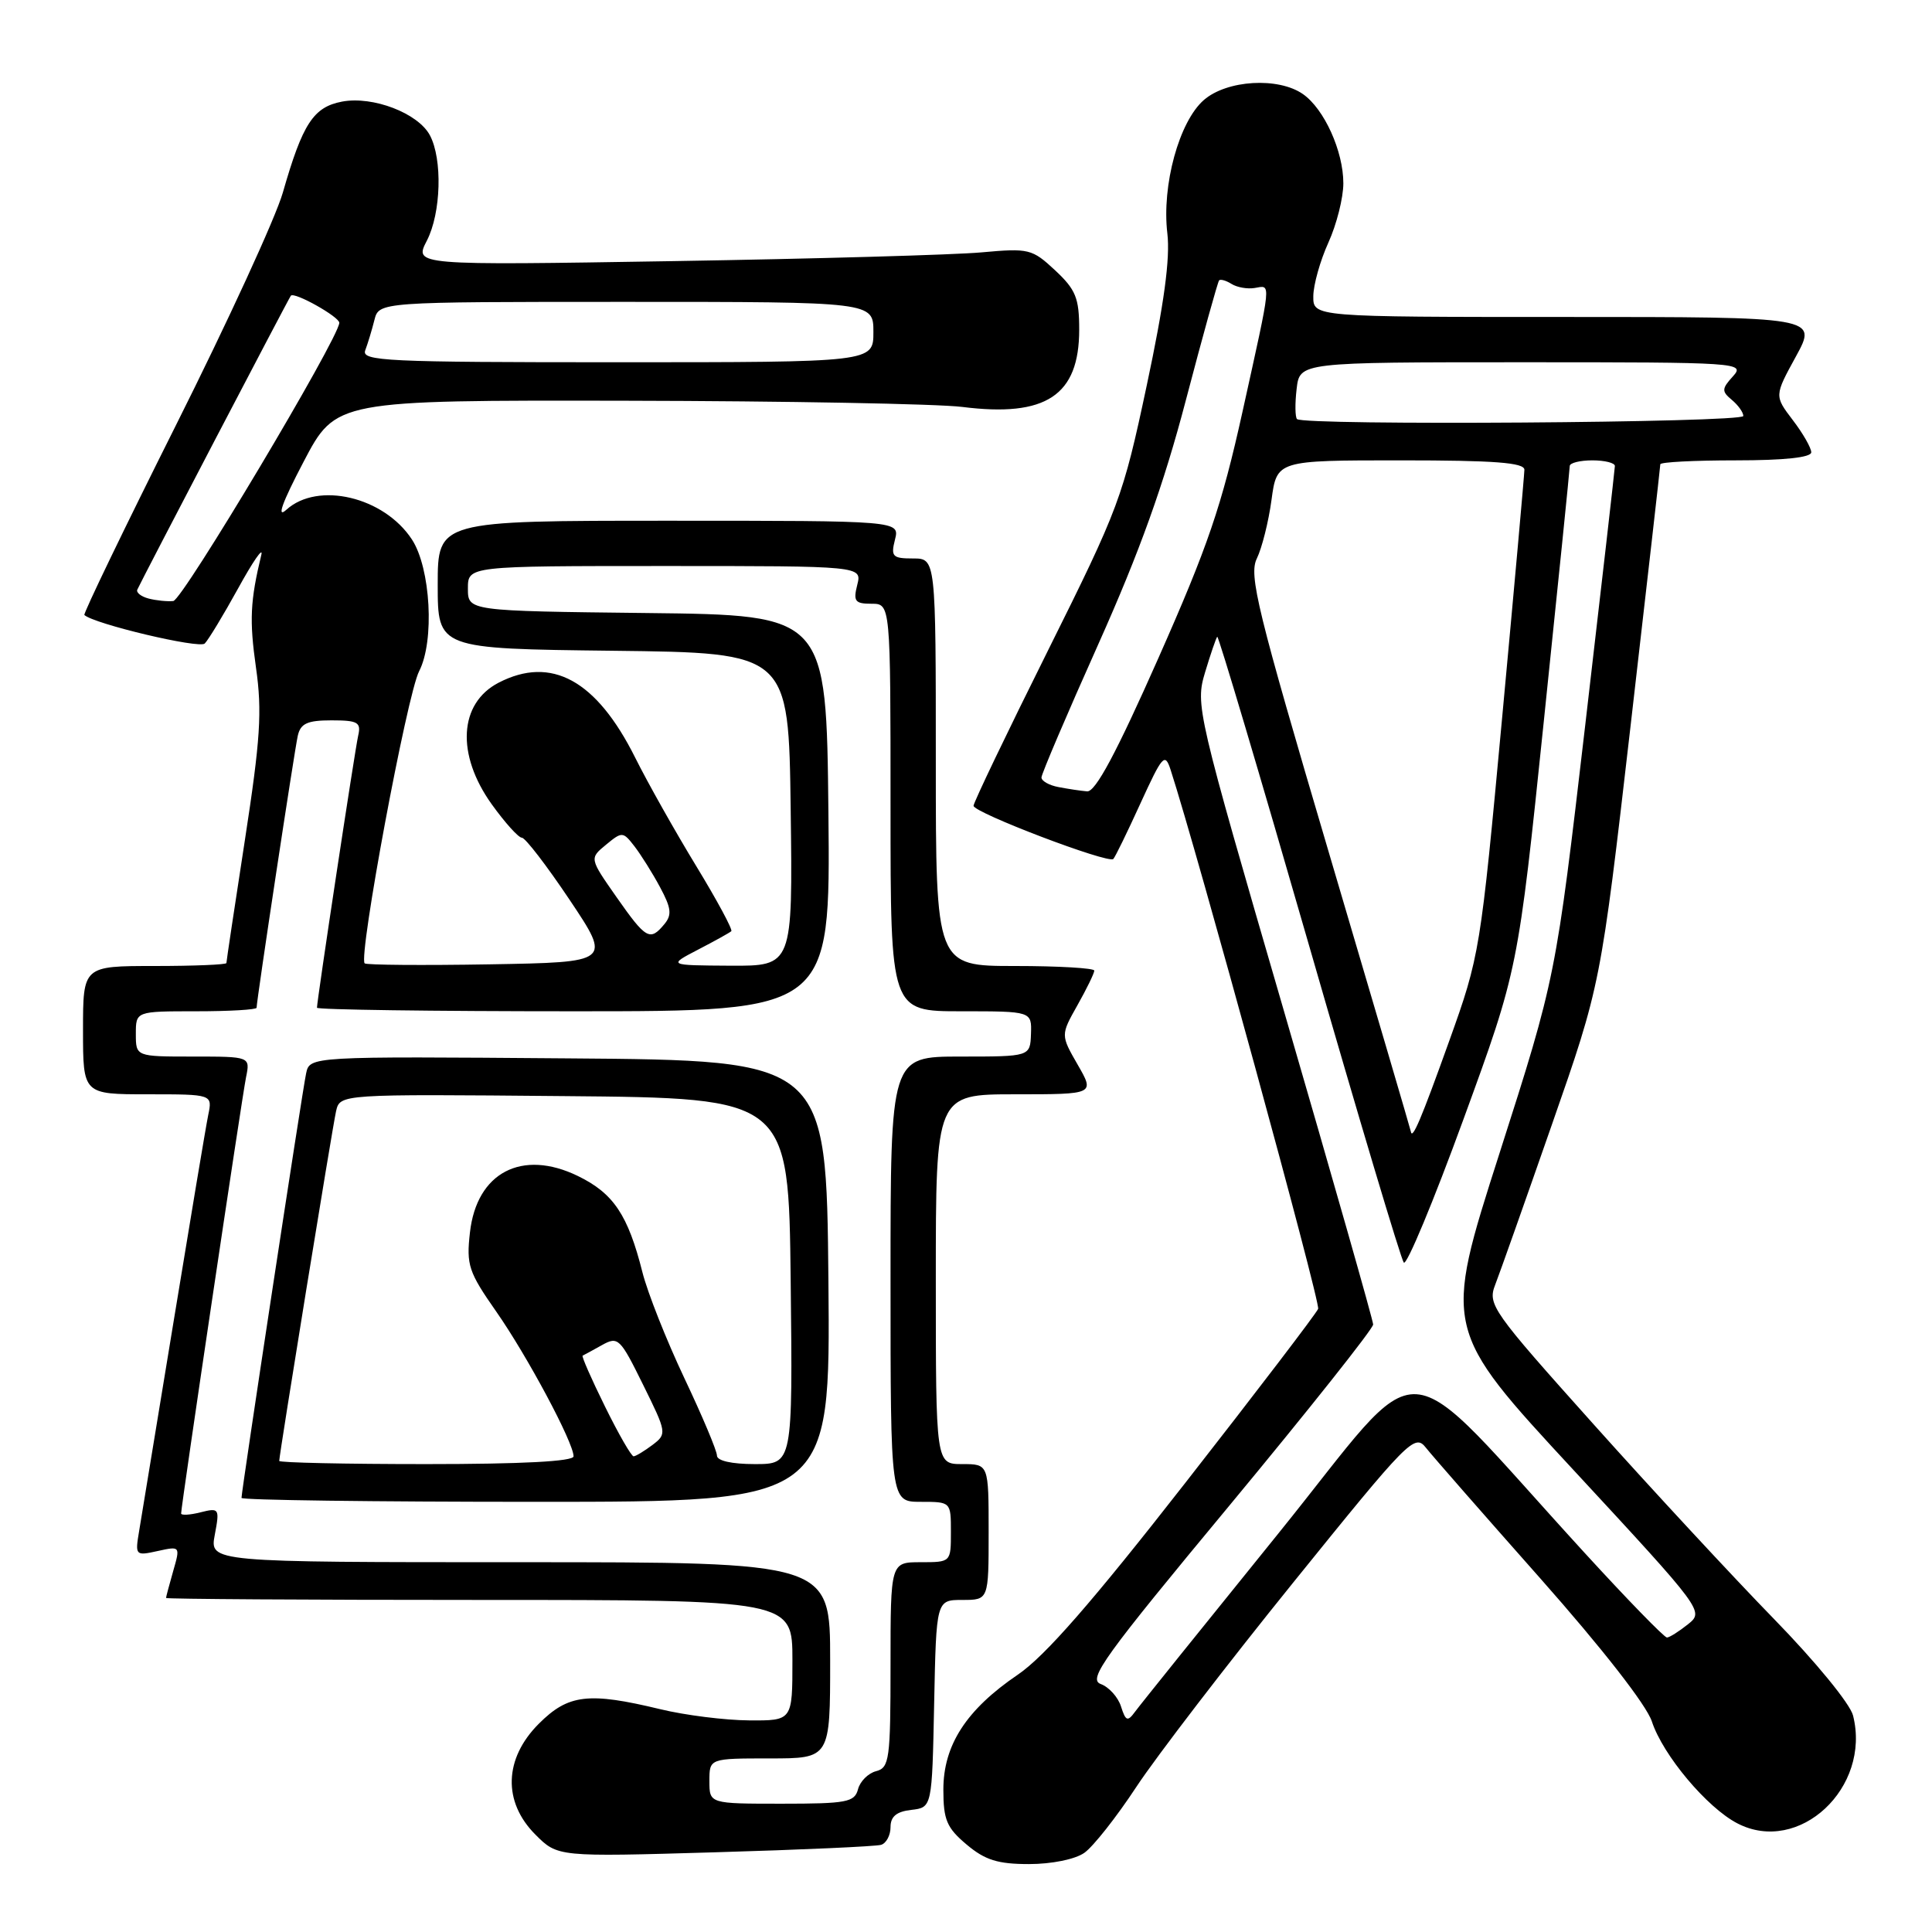 <?xml version="1.0" encoding="UTF-8" standalone="no"?>
<!DOCTYPE svg PUBLIC "-//W3C//DTD SVG 1.1//EN" "http://www.w3.org/Graphics/SVG/1.1/DTD/svg11.dtd" >
<svg xmlns="http://www.w3.org/2000/svg" xmlns:xlink="http://www.w3.org/1999/xlink" version="1.1" viewBox="0 0 256 256">
 <g >
 <path fill="currentColor"
d=" M 143.68 245.51 C 144.85 244.69 147.95 240.76 150.58 236.76 C 153.21 232.77 162.56 220.58 171.37 209.68 C 186.67 190.73 187.45 189.94 188.94 191.83 C 189.80 192.92 196.62 200.71 204.10 209.15 C 212.33 218.45 218.16 225.92 218.88 228.10 C 220.34 232.56 226.19 239.53 230.22 241.61 C 238.37 245.83 247.95 236.89 245.54 227.32 C 245.16 225.77 240.54 220.14 235.07 214.53 C 229.69 209.01 218.93 197.41 211.17 188.74 C 197.70 173.70 197.10 172.86 198.12 170.24 C 198.71 168.73 202.09 159.18 205.64 149.00 C 212.10 130.50 212.10 130.50 216.05 96.27 C 218.22 77.44 220.00 61.80 220.00 61.52 C 220.00 61.23 224.50 61.00 230.00 61.00 C 236.42 61.00 240.00 60.62 240.00 59.93 C 240.00 59.35 238.90 57.42 237.55 55.66 C 235.11 52.45 235.11 52.45 237.97 47.23 C 240.83 42.00 240.83 42.00 207.41 42.00 C 174.00 42.00 174.00 42.00 174.02 39.25 C 174.03 37.74 174.93 34.54 176.02 32.14 C 177.11 29.74 178.00 26.21 178.00 24.29 C 178.00 20.03 175.47 14.44 172.65 12.47 C 169.39 10.19 162.58 10.59 159.52 13.25 C 156.24 16.10 153.92 24.56 154.68 30.93 C 155.07 34.23 154.25 40.28 151.95 51.07 C 148.79 65.93 148.31 67.22 138.84 86.24 C 133.43 97.10 129.00 106.34 129.00 106.77 C 129.00 107.68 146.86 114.48 147.52 113.82 C 147.76 113.58 149.38 110.26 151.12 106.44 C 154.04 100.06 154.36 99.70 155.11 102.00 C 158.61 112.78 174.99 172.59 174.66 173.43 C 174.43 174.02 166.51 184.40 157.05 196.50 C 144.71 212.30 138.46 219.46 134.87 221.90 C 128.04 226.54 125.00 231.23 125.00 237.14 C 125.00 241.14 125.45 242.20 128.08 244.41 C 130.52 246.47 132.22 247.00 136.35 247.00 C 139.34 247.00 142.46 246.37 143.68 245.51 Z  M 116.75 244.45 C 117.44 244.24 118.00 243.18 118.00 242.10 C 118.00 240.70 118.79 240.04 120.75 239.82 C 123.50 239.50 123.50 239.50 123.78 225.75 C 124.06 212.00 124.06 212.00 127.53 212.00 C 131.00 212.00 131.00 212.00 131.00 203.00 C 131.00 194.00 131.00 194.00 127.50 194.00 C 124.00 194.00 124.00 194.00 124.00 169.50 C 124.00 145.00 124.00 145.00 134.53 145.00 C 145.06 145.00 145.06 145.00 142.80 141.08 C 140.54 137.15 140.54 137.15 142.77 133.19 C 144.00 131.01 145.00 128.95 145.00 128.61 C 145.00 128.28 140.28 128.00 134.50 128.00 C 124.00 128.00 124.00 128.00 124.00 101.00 C 124.00 74.00 124.00 74.00 120.98 74.00 C 118.26 74.00 118.02 73.75 118.59 71.50 C 119.22 69.00 119.22 69.00 88.61 69.00 C 58.00 69.00 58.00 69.00 58.00 77.48 C 58.00 85.96 58.00 85.96 81.25 86.23 C 104.50 86.50 104.50 86.50 104.77 107.25 C 105.04 128.00 105.04 128.00 96.77 127.96 C 88.50 127.91 88.50 127.91 92.50 125.83 C 94.70 124.69 96.68 123.59 96.90 123.39 C 97.12 123.20 95.03 119.32 92.26 114.77 C 89.49 110.22 85.84 103.75 84.16 100.38 C 79.03 90.12 73.06 86.85 66.07 90.46 C 60.80 93.19 60.42 99.97 65.17 106.59 C 66.91 109.01 68.70 111.00 69.15 111.00 C 69.60 111.00 72.45 114.71 75.49 119.25 C 81.01 127.50 81.01 127.50 64.87 127.78 C 55.98 127.93 48.54 127.87 48.32 127.65 C 47.46 126.79 53.93 92.03 55.54 88.93 C 57.60 84.94 57.07 75.28 54.58 71.48 C 50.88 65.83 42.13 63.76 37.95 67.54 C 36.61 68.76 37.37 66.64 40.22 61.20 C 44.50 53.03 44.50 53.03 83.00 53.10 C 104.18 53.14 124.20 53.51 127.50 53.92 C 138.60 55.32 143.00 52.41 143.00 43.68 C 143.00 39.49 142.55 38.38 139.81 35.82 C 136.76 32.98 136.34 32.87 130.06 33.44 C 126.45 33.77 108.06 34.29 89.18 34.60 C 54.87 35.16 54.87 35.16 56.56 31.89 C 58.45 28.23 58.65 21.09 56.96 17.92 C 55.39 14.99 49.42 12.70 45.34 13.46 C 41.53 14.18 40.10 16.37 37.48 25.51 C 36.54 28.81 30.16 42.68 23.31 56.35 C 16.47 70.01 11.01 81.33 11.18 81.49 C 12.45 82.67 26.41 85.99 27.13 85.27 C 27.61 84.79 29.61 81.49 31.56 77.95 C 33.51 74.40 34.89 72.40 34.63 73.50 C 33.15 79.64 33.03 82.18 33.92 88.47 C 34.75 94.27 34.50 98.00 32.45 111.31 C 31.10 120.05 30.00 127.39 30.00 127.61 C 30.00 127.82 25.73 128.00 20.50 128.00 C 11.00 128.00 11.00 128.00 11.00 136.50 C 11.00 145.00 11.00 145.00 19.58 145.00 C 28.16 145.00 28.16 145.00 27.59 147.75 C 27.28 149.26 25.23 161.53 23.02 175.00 C 20.81 188.47 18.75 201.00 18.44 202.84 C 17.89 206.12 17.93 206.17 20.89 205.52 C 23.89 204.86 23.90 204.87 22.95 208.17 C 22.43 210.00 22.00 211.60 22.00 211.74 C 22.00 211.88 40.67 212.00 63.50 212.00 C 105.00 212.00 105.00 212.00 105.00 220.00 C 105.00 228.00 105.00 228.00 99.25 227.96 C 96.09 227.94 90.80 227.28 87.50 226.48 C 77.97 224.18 75.30 224.50 71.40 228.40 C 66.78 233.02 66.60 238.75 70.95 243.10 C 73.90 246.05 73.90 246.05 94.70 245.44 C 106.14 245.11 116.06 244.66 116.75 244.45 Z  M 148.54 226.12 C 148.15 224.88 146.94 223.54 145.85 223.14 C 144.12 222.50 146.27 219.53 162.93 199.46 C 173.40 186.83 181.96 176.05 181.95 175.50 C 181.94 174.95 176.62 156.28 170.14 134.00 C 158.55 94.15 158.38 93.43 159.68 89.08 C 160.41 86.65 161.14 84.53 161.29 84.37 C 161.45 84.21 166.93 102.63 173.46 125.29 C 179.99 147.96 185.64 166.86 186.01 167.30 C 186.39 167.73 189.95 159.18 193.92 148.30 C 201.15 128.50 201.15 128.50 204.57 95.50 C 206.46 77.35 208.00 62.16 208.00 61.75 C 208.00 61.34 209.35 61.00 211.00 61.00 C 212.65 61.00 213.99 61.34 213.98 61.75 C 213.97 62.16 212.21 77.58 210.06 96.01 C 206.15 129.52 206.15 129.52 198.69 152.82 C 191.22 176.13 191.22 176.13 208.52 194.81 C 225.75 213.42 225.81 213.51 223.66 215.23 C 222.47 216.18 221.22 216.97 220.88 216.98 C 220.54 216.99 215.62 211.94 209.96 205.75 C 184.56 178.01 189.50 178.31 169.35 203.24 C 159.53 215.38 150.99 226.00 150.38 226.84 C 149.41 228.16 149.16 228.06 148.54 226.12 Z  M 186.94 149.92 C 186.91 149.69 182.02 133.07 176.09 113.00 C 166.57 80.78 165.45 76.21 166.54 74.00 C 167.21 72.62 168.09 69.14 168.48 66.25 C 169.19 61.00 169.19 61.00 185.59 61.00 C 198.06 61.00 202.00 61.30 201.99 62.25 C 201.98 62.94 200.66 77.67 199.05 95.00 C 196.17 126.07 196.08 126.65 192.02 137.96 C 188.29 148.36 187.12 151.12 186.94 149.92 Z  M 140.25 104.29 C 139.01 104.06 138.00 103.48 138.00 103.02 C 138.00 102.56 141.39 94.61 145.54 85.34 C 151.01 73.11 154.19 64.26 157.14 53.00 C 159.38 44.47 161.36 37.34 161.54 37.15 C 161.72 36.96 162.46 37.17 163.18 37.62 C 163.91 38.08 165.29 38.32 166.25 38.16 C 168.46 37.80 168.55 36.83 164.65 54.50 C 161.87 67.07 160.06 72.38 153.47 87.25 C 147.93 99.76 145.15 104.96 144.05 104.86 C 143.20 104.79 141.49 104.53 140.25 104.29 Z  M 171.86 55.53 C 171.61 55.27 171.58 53.47 171.81 51.53 C 172.22 48.00 172.22 48.00 201.76 48.00 C 230.49 48.00 231.26 48.05 229.63 49.86 C 228.13 51.51 228.11 51.85 229.47 52.98 C 230.31 53.68 231.00 54.64 231.00 55.12 C 231.00 56.01 172.74 56.41 171.86 55.53 Z  M 94.00 236.00 C 94.00 233.00 94.00 233.00 102.00 233.00 C 110.00 233.00 110.00 233.00 110.00 220.00 C 110.00 207.00 110.00 207.00 68.89 207.00 C 27.78 207.00 27.78 207.00 28.46 203.37 C 29.12 199.87 29.05 199.77 26.57 200.39 C 25.16 200.75 24.00 200.81 24.00 200.54 C 24.00 199.57 32.05 145.46 32.60 142.75 C 33.16 140.00 33.16 140.00 25.58 140.00 C 18.00 140.00 18.00 140.00 18.00 137.00 C 18.00 134.00 18.00 134.00 26.00 134.00 C 30.40 134.00 34.00 133.79 34.00 133.53 C 34.00 132.57 39.02 99.41 39.46 97.48 C 39.83 95.86 40.73 95.45 43.92 95.45 C 47.42 95.45 47.87 95.71 47.46 97.48 C 47.02 99.41 42.00 132.57 42.00 133.53 C 42.00 133.79 57.31 134.00 76.02 134.00 C 110.03 134.00 110.03 134.00 109.77 107.75 C 109.50 81.50 109.50 81.50 85.75 81.23 C 62.00 80.96 62.00 80.96 62.00 77.98 C 62.00 75.00 62.00 75.00 88.11 75.00 C 114.22 75.00 114.22 75.00 113.59 77.50 C 113.04 79.67 113.29 80.00 115.48 80.00 C 118.00 80.00 118.00 80.00 118.00 107.00 C 118.00 134.00 118.00 134.00 127.36 134.00 C 136.71 134.00 136.71 134.00 136.61 137.00 C 136.50 140.00 136.50 140.00 127.25 140.00 C 118.00 140.00 118.00 140.00 118.00 169.50 C 118.00 199.00 118.00 199.00 122.00 199.00 C 126.00 199.00 126.00 199.00 126.00 203.00 C 126.00 207.00 126.00 207.00 122.00 207.00 C 118.00 207.00 118.00 207.00 118.00 220.59 C 118.00 233.13 117.85 234.23 116.09 234.69 C 115.04 234.96 113.96 236.04 113.69 237.09 C 113.24 238.80 112.19 239.00 103.59 239.00 C 94.00 239.00 94.00 239.00 94.00 236.00 Z  M 109.77 169.75 C 109.50 140.50 109.50 140.50 75.27 140.24 C 41.04 139.97 41.04 139.97 40.56 142.24 C 40.06 144.54 32.00 197.54 32.00 198.48 C 32.00 198.77 49.56 199.00 71.02 199.00 C 110.03 199.00 110.03 199.00 109.77 169.75 Z  M 81.69 118.87 C 78.10 113.74 78.10 113.74 80.30 111.93 C 82.43 110.17 82.55 110.18 84.07 112.14 C 84.93 113.26 86.46 115.69 87.46 117.56 C 88.95 120.33 89.06 121.23 88.02 122.47 C 86.13 124.75 85.60 124.45 81.69 118.87 Z  M 19.69 79.31 C 18.70 79.05 18.03 78.52 18.19 78.14 C 18.75 76.88 38.27 39.51 38.54 39.18 C 39.00 38.63 45.00 42.00 44.96 42.78 C 44.85 44.90 24.20 79.51 22.96 79.64 C 22.16 79.72 20.69 79.57 19.69 79.31 Z  M 48.40 46.41 C 48.73 45.53 49.28 43.73 49.61 42.41 C 50.22 40.00 50.22 40.00 82.97 40.00 C 115.73 40.00 115.73 40.00 115.73 44.00 C 115.73 48.00 115.73 48.00 81.76 48.00 C 51.09 48.00 47.85 47.85 48.40 46.41 Z  M 37.00 193.58 C 37.00 192.72 44.04 149.41 44.53 147.24 C 45.05 144.97 45.05 144.97 74.77 145.24 C 104.50 145.50 104.50 145.50 104.77 169.75 C 105.04 194.00 105.04 194.00 100.02 194.00 C 96.94 194.00 95.00 193.56 95.00 192.87 C 95.00 192.24 93.06 187.63 90.68 182.61 C 88.31 177.60 85.81 171.29 85.13 168.60 C 83.21 160.98 81.29 158.12 76.58 155.83 C 69.16 152.22 63.16 155.36 62.27 163.31 C 61.78 167.62 62.09 168.55 65.74 173.77 C 69.87 179.68 76.00 191.15 76.00 192.97 C 76.00 193.64 69.19 194.00 56.50 194.00 C 45.77 194.00 37.00 193.81 37.00 193.58 Z  M 80.17 186.38 C 78.37 182.74 77.04 179.70 77.20 179.63 C 77.37 179.56 78.51 178.93 79.75 178.24 C 81.90 177.04 82.16 177.29 85.21 183.48 C 88.36 189.85 88.38 190.00 86.46 191.46 C 85.38 192.27 84.26 192.95 83.96 192.97 C 83.67 192.99 81.96 190.02 80.17 186.38 Z "/>
</g>
</svg>